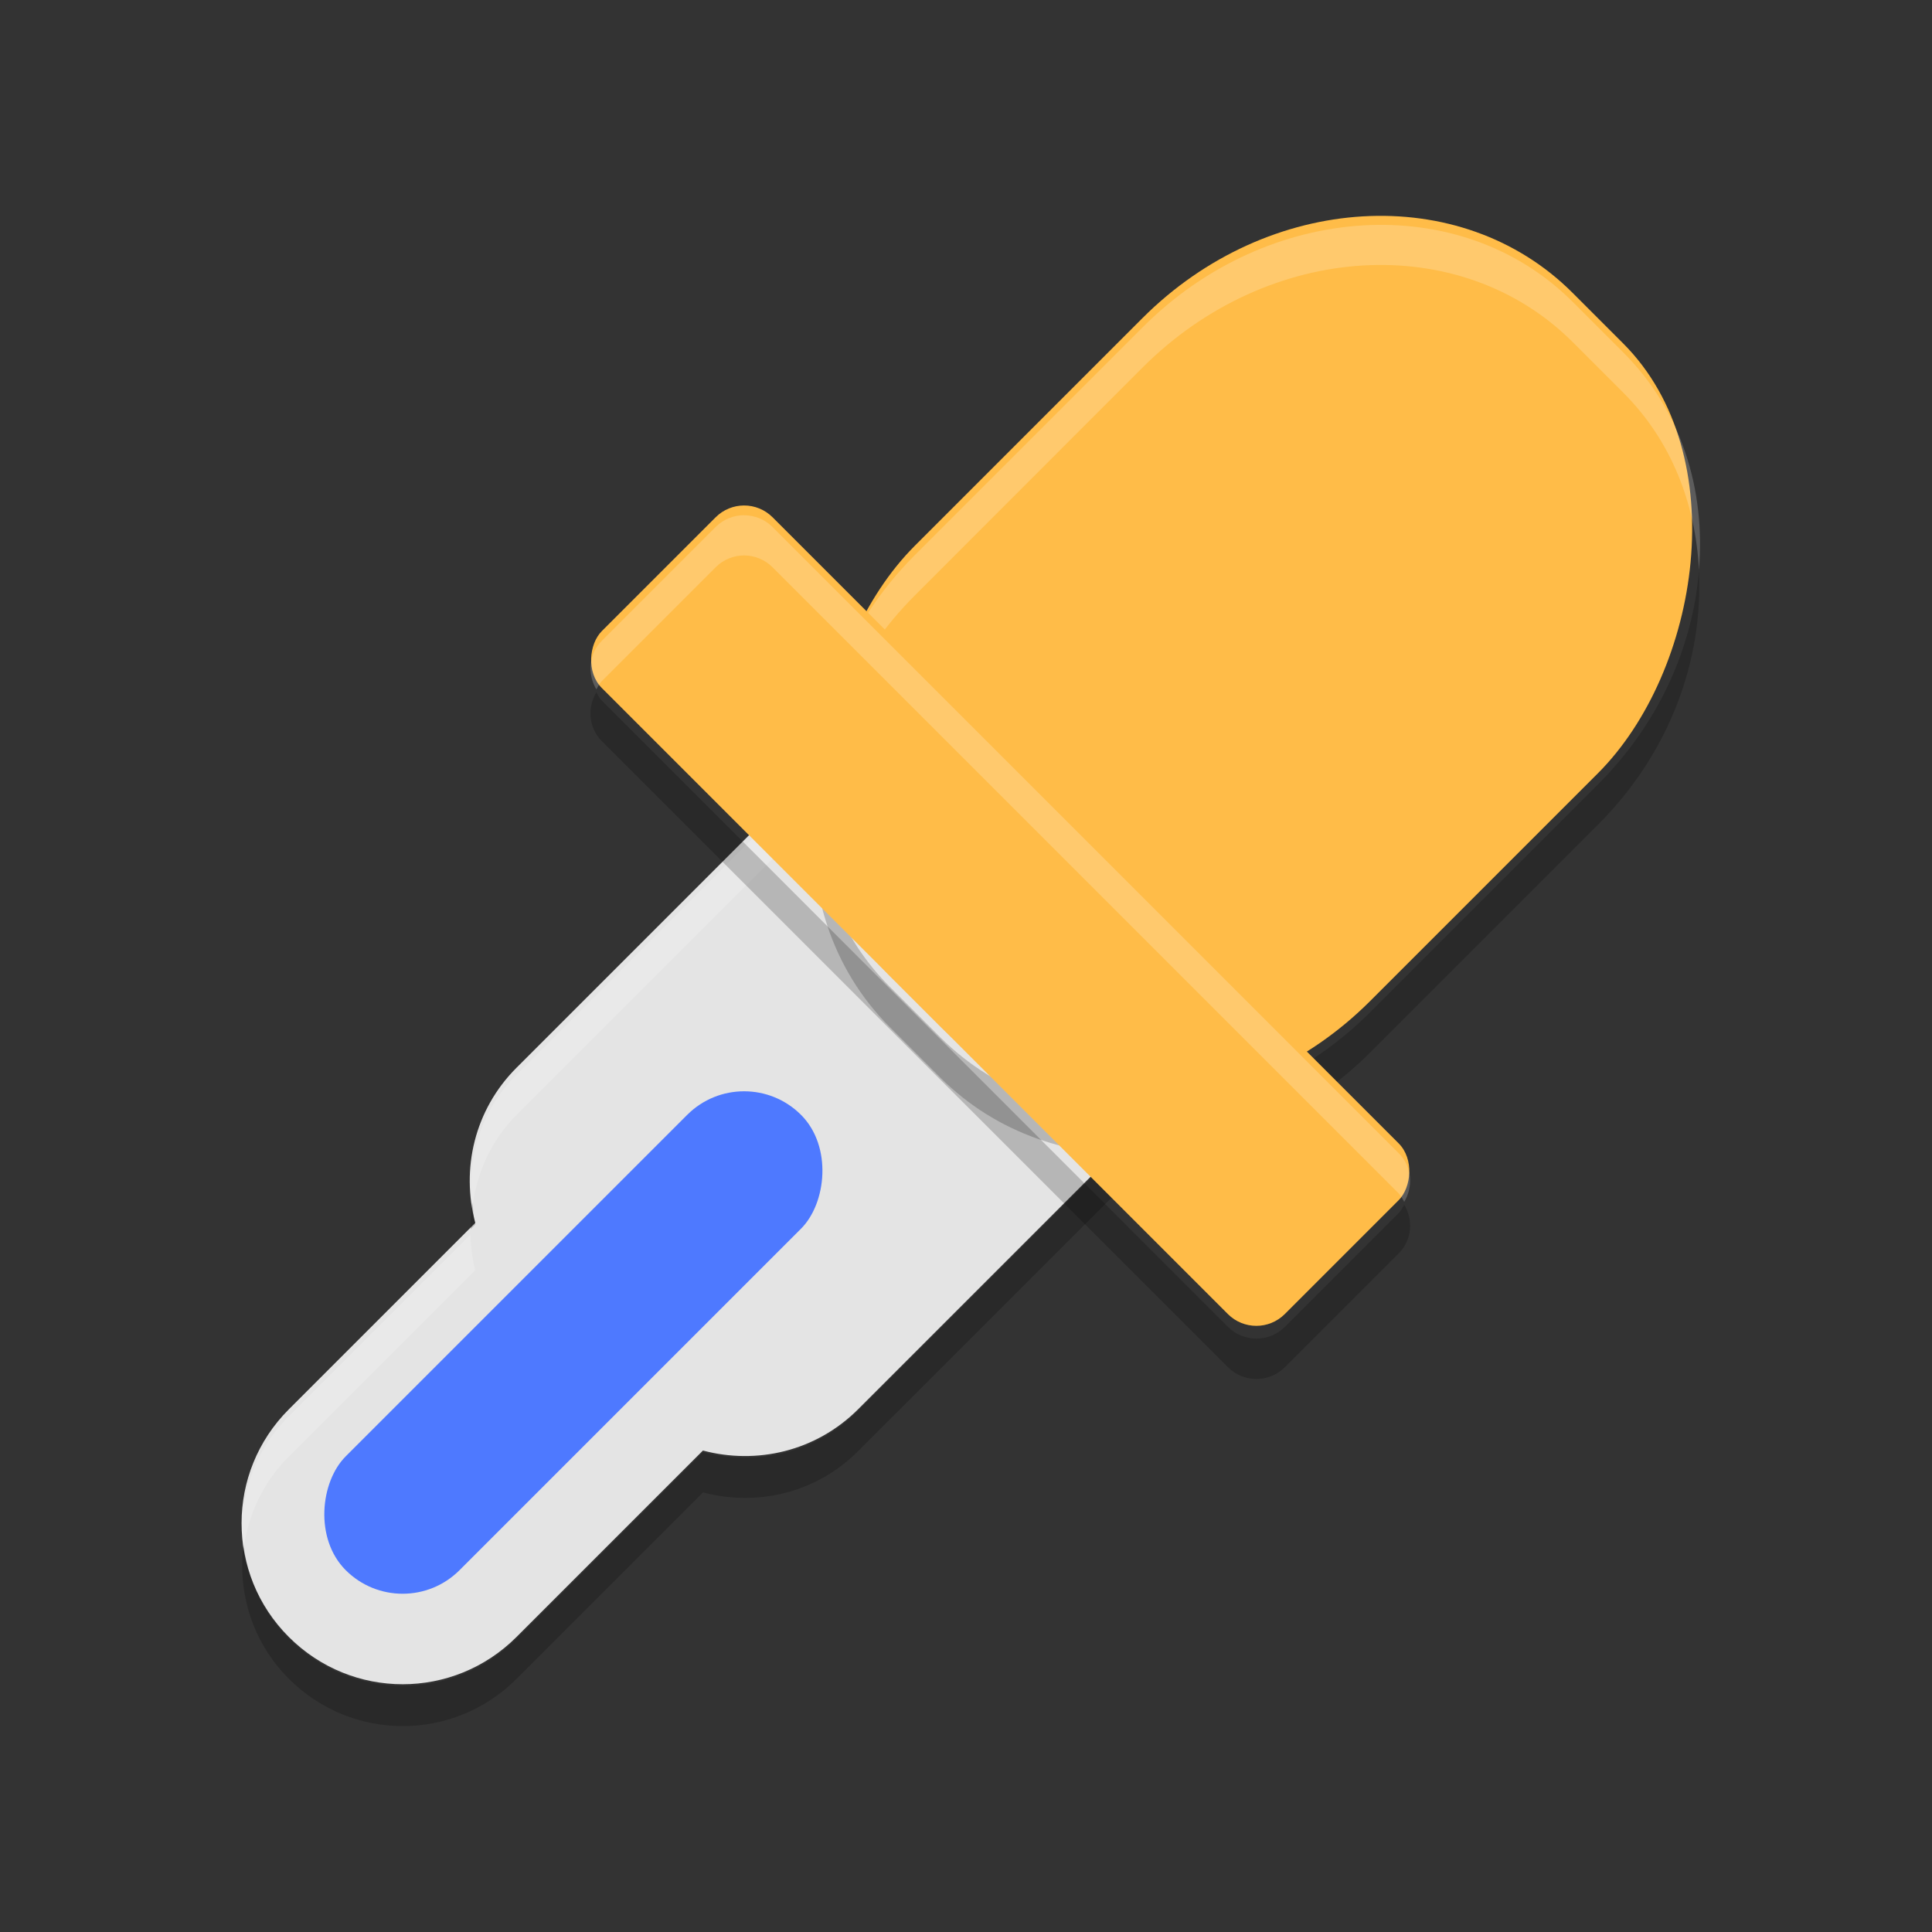 <svg height="24" viewBox="0 0 24 24" width="24" xmlns="http://www.w3.org/2000/svg"><rect x="0" y="0" width="24" height="24" fill="#333333" stroke="none"/><g transform="translate(1 -1029.4)"><path d="m14.608 1036.3c-.783-.783-2.045-.783-2.828 0l-6.364 6.364c-.524.524-.69 1.261-.512 1.927l-2.316 2.316c-.783.783-.783 2.045 0 2.828.783.783 2.045.783 2.828 0l2.316-2.316c.666.177 1.402.012 1.927-.512l6.364-6.364c.783-.783.783-2.045-0-2.828l-1.414-1.414z" fill="#e4e4e4"/><path d="m13.193 1035.8c-.511 0-1.022.194-1.414.586l-6.363 6.365c-.454.454-.622 1.064-.549 1.652.053-.42.224-.828.549-1.152l6.363-6.365c.783-.783 2.045-.783 2.828 0l1.416 1.416c.328.328.509.739.562 1.164.075-.591-.106-1.208-.562-1.664l-1.416-1.416c-.392-.392-.903-.586-1.414-.586zm-8.348 8.936-2.258 2.258c-.456.456-.639 1.073-.564 1.664.054-.425.237-.837.564-1.164l2.316-2.316c-.039-.145-.053-.293-.059-.441z" fill="#fff" opacity=".2"/><path d="m16.586 1039.4c-.054.425-.235.837-.562 1.164l-6.365 6.363c-.524.524-1.26.689-1.926.512l-2.316 2.316c-.783.783-2.045.783-2.828 0-.327-.328-.511-.739-.564-1.164-.075.591.108 1.208.564 1.664.783.783 2.045.783 2.828 0l2.316-2.316c.666.177 1.401.013 1.926-.512l6.365-6.363c.456-.456.637-1.073.562-1.664zm-11.719 4.938c-.014.111-.026.22-.021.332l.059-.059c-.024-.09-.026-.182-.037-.274z" opacity=".2"/><rect fill="#ffbc48" height="12" rx="3.556" ry="4" transform="matrix(.707 .707 -.707 .707 0 0)" width="8" x="740.13" y="717.47"/><path d="m15.932 1032.2c-.966.057-1.955.482-2.738 1.266l-2.828 2.828c-.895.895-1.307 2.054-1.252 3.144.078-.936.494-1.884 1.252-2.643l2.828-2.83c1.567-1.567 3.951-1.707 5.344-.314l.629.629c.597.597.896 1.38.938 2.199.083-.998-.219-1.98-.938-2.699l-.629-.629c-.696-.696-1.64-1.008-2.606-.951z" fill="#fff" opacity=".2"/><path d="m20.104 1036.5c-.078.936-.494 1.884-1.252 2.643l-2.828 2.828c-1.567 1.567-3.951 1.707-5.344.314l-.629-.629c-.598-.598-.896-1.379-.938-2.199-.083.998.219 1.98.938 2.699l.629.629c1.393 1.393 3.777 1.252 5.344-.314l2.828-2.828c.894-.894 1.307-2.053 1.252-3.143z" opacity=".2"/><rect fill="#ffbc48" height="3" rx=".5" transform="matrix(.707 .707 -.707 .707 0 0)" width="12" x="738.13" y="726.47"/><rect fill="#4e79ff" height="8" rx="1" transform="matrix(.707 .707 -.707 .707 0 0)" width="2" x="743.13" y="731.47"/><path d="m8.244 1035.8c-.128 0-.256.049-.354.146l-1.414 1.414c-.165.165-.181.412-.068.604.021-.035.038-.073.068-.103l1.414-1.414c.196-.196.511-.196.707 0l7.779 7.779c.031.031.047.068.068.104.114-.192.097-.438-.068-.604l-7.779-7.779c-.098-.098-.226-.146-.354-.146z" fill="#fff" opacity=".2"/><path d="m6.408 1038c-.114.192-.097.44.068.606l7.777 7.777c.196.196.513.196.709 0l1.414-1.414c.165-.165.182-.412.068-.604-.021.035-.038.073-.068.103l-1.414 1.414c-.196.196-.513.196-.709 0l-7.777-7.779c-.031-.031-.047-.068-.068-.103z" opacity=".2"/></g></svg>